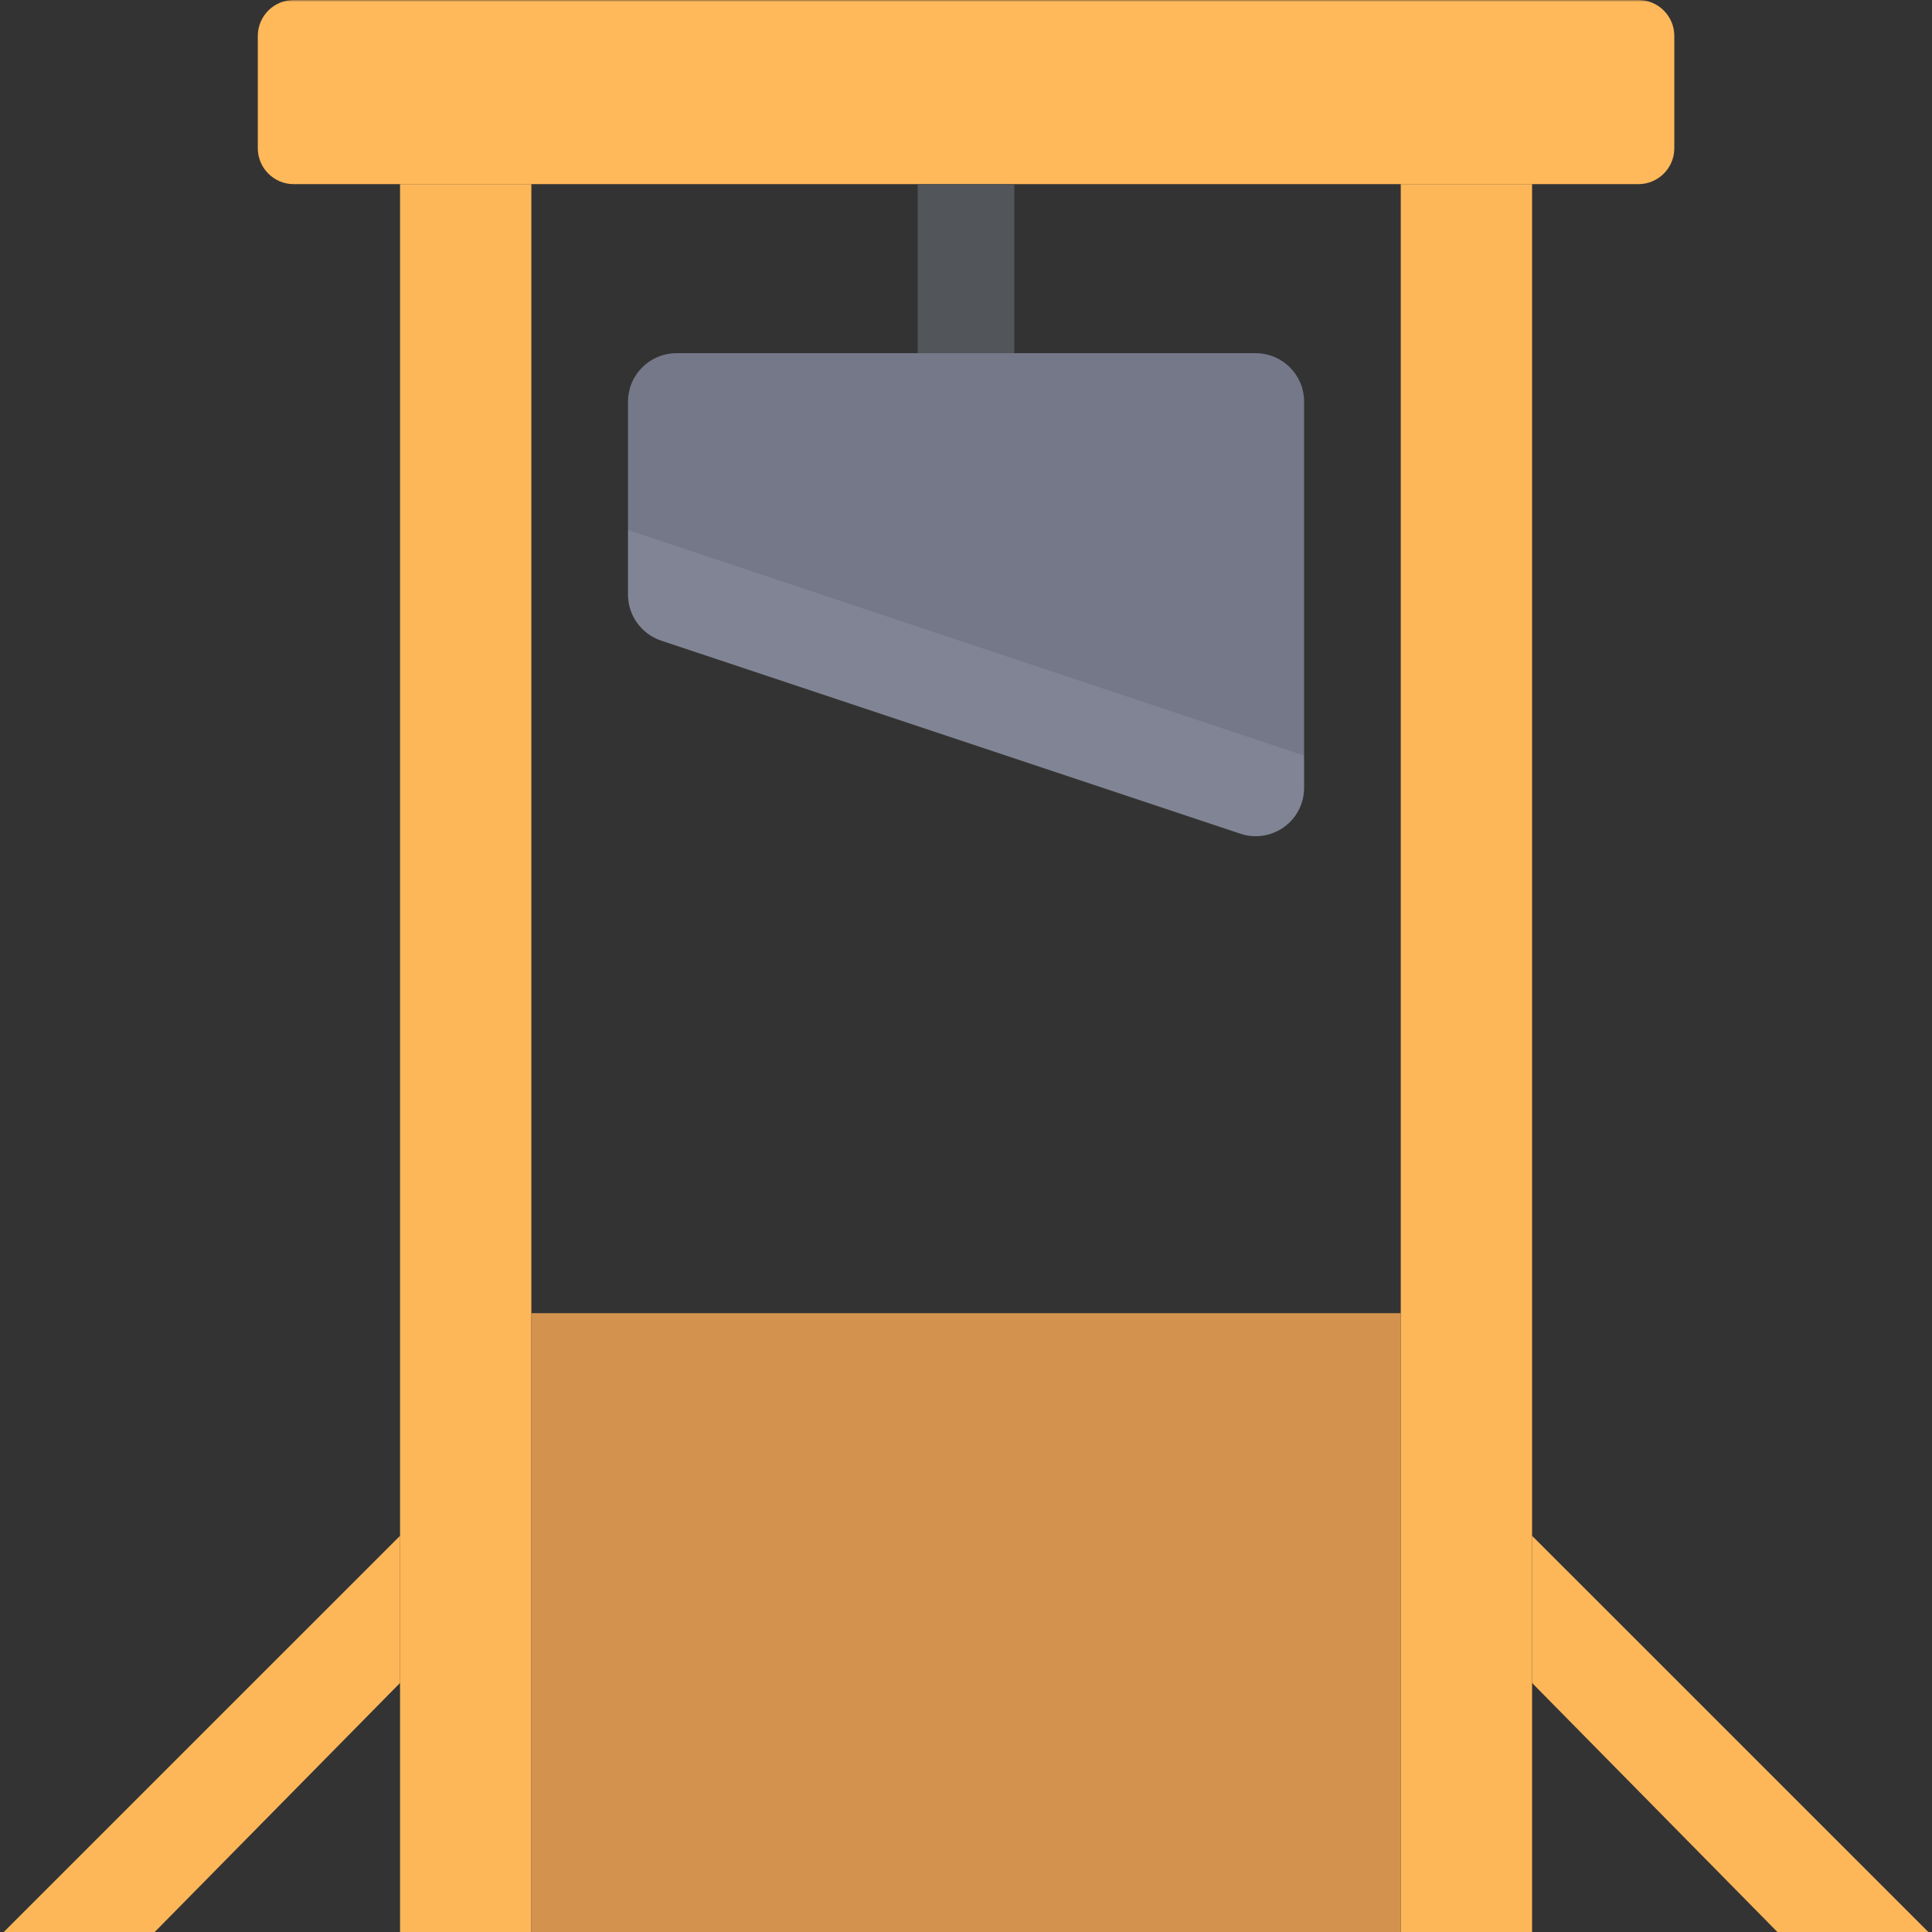<?xml version="1.0" encoding="UTF-8" standalone="no"?>
<!-- Generator: Gravit.io -->
<svg xmlns="http://www.w3.org/2000/svg" xmlns:xlink="http://www.w3.org/1999/xlink" style="isolation:isolate" viewBox="0 0 512 512" width="512pt" height="512pt"><rect x="0" y="0" width="512" height="512" fill="#333333" stroke="none"/><defs><clipPath id="_clipPath_jNiUM08mpG8LrTvDfgye0Prf60vH7Yl1"><rect width="512" height="512"/></clipPath></defs><mask id="_mask_WuH0iaDwA6KQYZQyVCtVwSHjs4L0g6Z7" x="-200%" y="-200%" width="400%" height="400%"><rect x="-200%" y="-200%" width="400%" height="400%" style="fill:white;"/><circle vector-effect="non-scaling-stroke" cx="256.015" cy="430" r="40.9" fill="black" stroke="none"/></mask><mask id="_mask_M05txAhm9ZJKuGrGSZpc7JXYdu01iySZ" x="-200%" y="-200%" width="400%" height="400%"><rect x="-200%" y="-200%" width="400%" height="400%" style="fill:white;"/><line x1="140.815" y1="430" x2="371.215" y2="430" vector-effect="non-scaling-stroke" stroke-width="4" stroke="none" stroke-linejoin="miter" stroke-linecap="butt" stroke-miterlimit="4" fill="black"/></mask><g clip-path="url(#_clipPath_jNiUM08mpG8LrTvDfgye0Prf60vH7Yl1)" mask="url(#_mask_M05txAhm9ZJKuGrGSZpc7JXYdu01iySZ)"><path d=" M 345.6 106.4 L 345.6 208.8 C 345.602 212.91 343.626 216.769 340.29 219.17 C 338.108 220.741 335.489 221.59 332.8 221.6 C 331.441 221.608 330.089 221.392 328.8 220.96 L 175.2 169.76 C 169.972 168.006 166.444 163.114 166.43 157.6 L 166.43 106.4 C 166.452 99.34 172.17 93.622 179.23 93.6 L 332.8 93.6 C 339.86 93.622 345.578 99.34 345.6 106.4 L 345.6 106.4 Z " fill="rgb(117,120,137)"/><path d="M 77.836 0 L 434.194 0 C 439.446 0 443.71 4.264 443.71 9.516 L 443.71 39.284 C 443.71 44.536 439.446 48.8 434.194 48.8 L 77.836 48.8 C 72.584 48.8 68.32 44.536 68.32 39.284 L 68.32 9.516 C 68.32 4.264 72.584 0 77.836 0 Z" style="stroke:none;fill:#FFB85A;stroke-miterlimit:10;"/><g style="opacity:0.3;"><g opacity="0.3"><path d=" M 166.4 140.45 L 166.4 157.6 C 166.414 163.114 169.942 168.006 175.17 169.76 L 328.77 221 C 330.059 221.432 331.411 221.648 332.77 221.64 C 335.459 221.63 338.078 220.781 340.26 219.21 C 343.596 216.809 345.572 212.95 345.57 208.84 L 345.57 200.26 L 166.4 140.45 Z " fill="rgb(255,255,255)"/></g></g><rect x="243.2" y="48.8" width="25.6" height="44.8" transform="matrix(1,0,0,1,0,0)" fill="rgb(82,85,89)"/><rect x="-108.185" y="263" width="463.2" height="34.8" transform="matrix(0,1,-1,0,403.815,156.985)" fill="rgb(253,183,89)"/><rect x="157.015" y="263" width="463.2" height="34.8" transform="matrix(0,1,-1,0,669.015,-108.215)" fill="rgb(253,183,89)"/><rect x="140.815" y="348" width="230.4" height="164" transform="matrix(1,0,0,1,0,0)" fill="rgb(211,147,79)"/><path d=" M 106.015 407 L 1 512 L 41 512 L 106.015 446 L 106.015 407 Z " fill="rgb(253,183,89)"/><path d=" M 406.015 407 L 511.03 512 L 471.03 512 L 406.015 446 L 406.015 407 Z " fill="rgb(253,183,89)"/></g></svg>